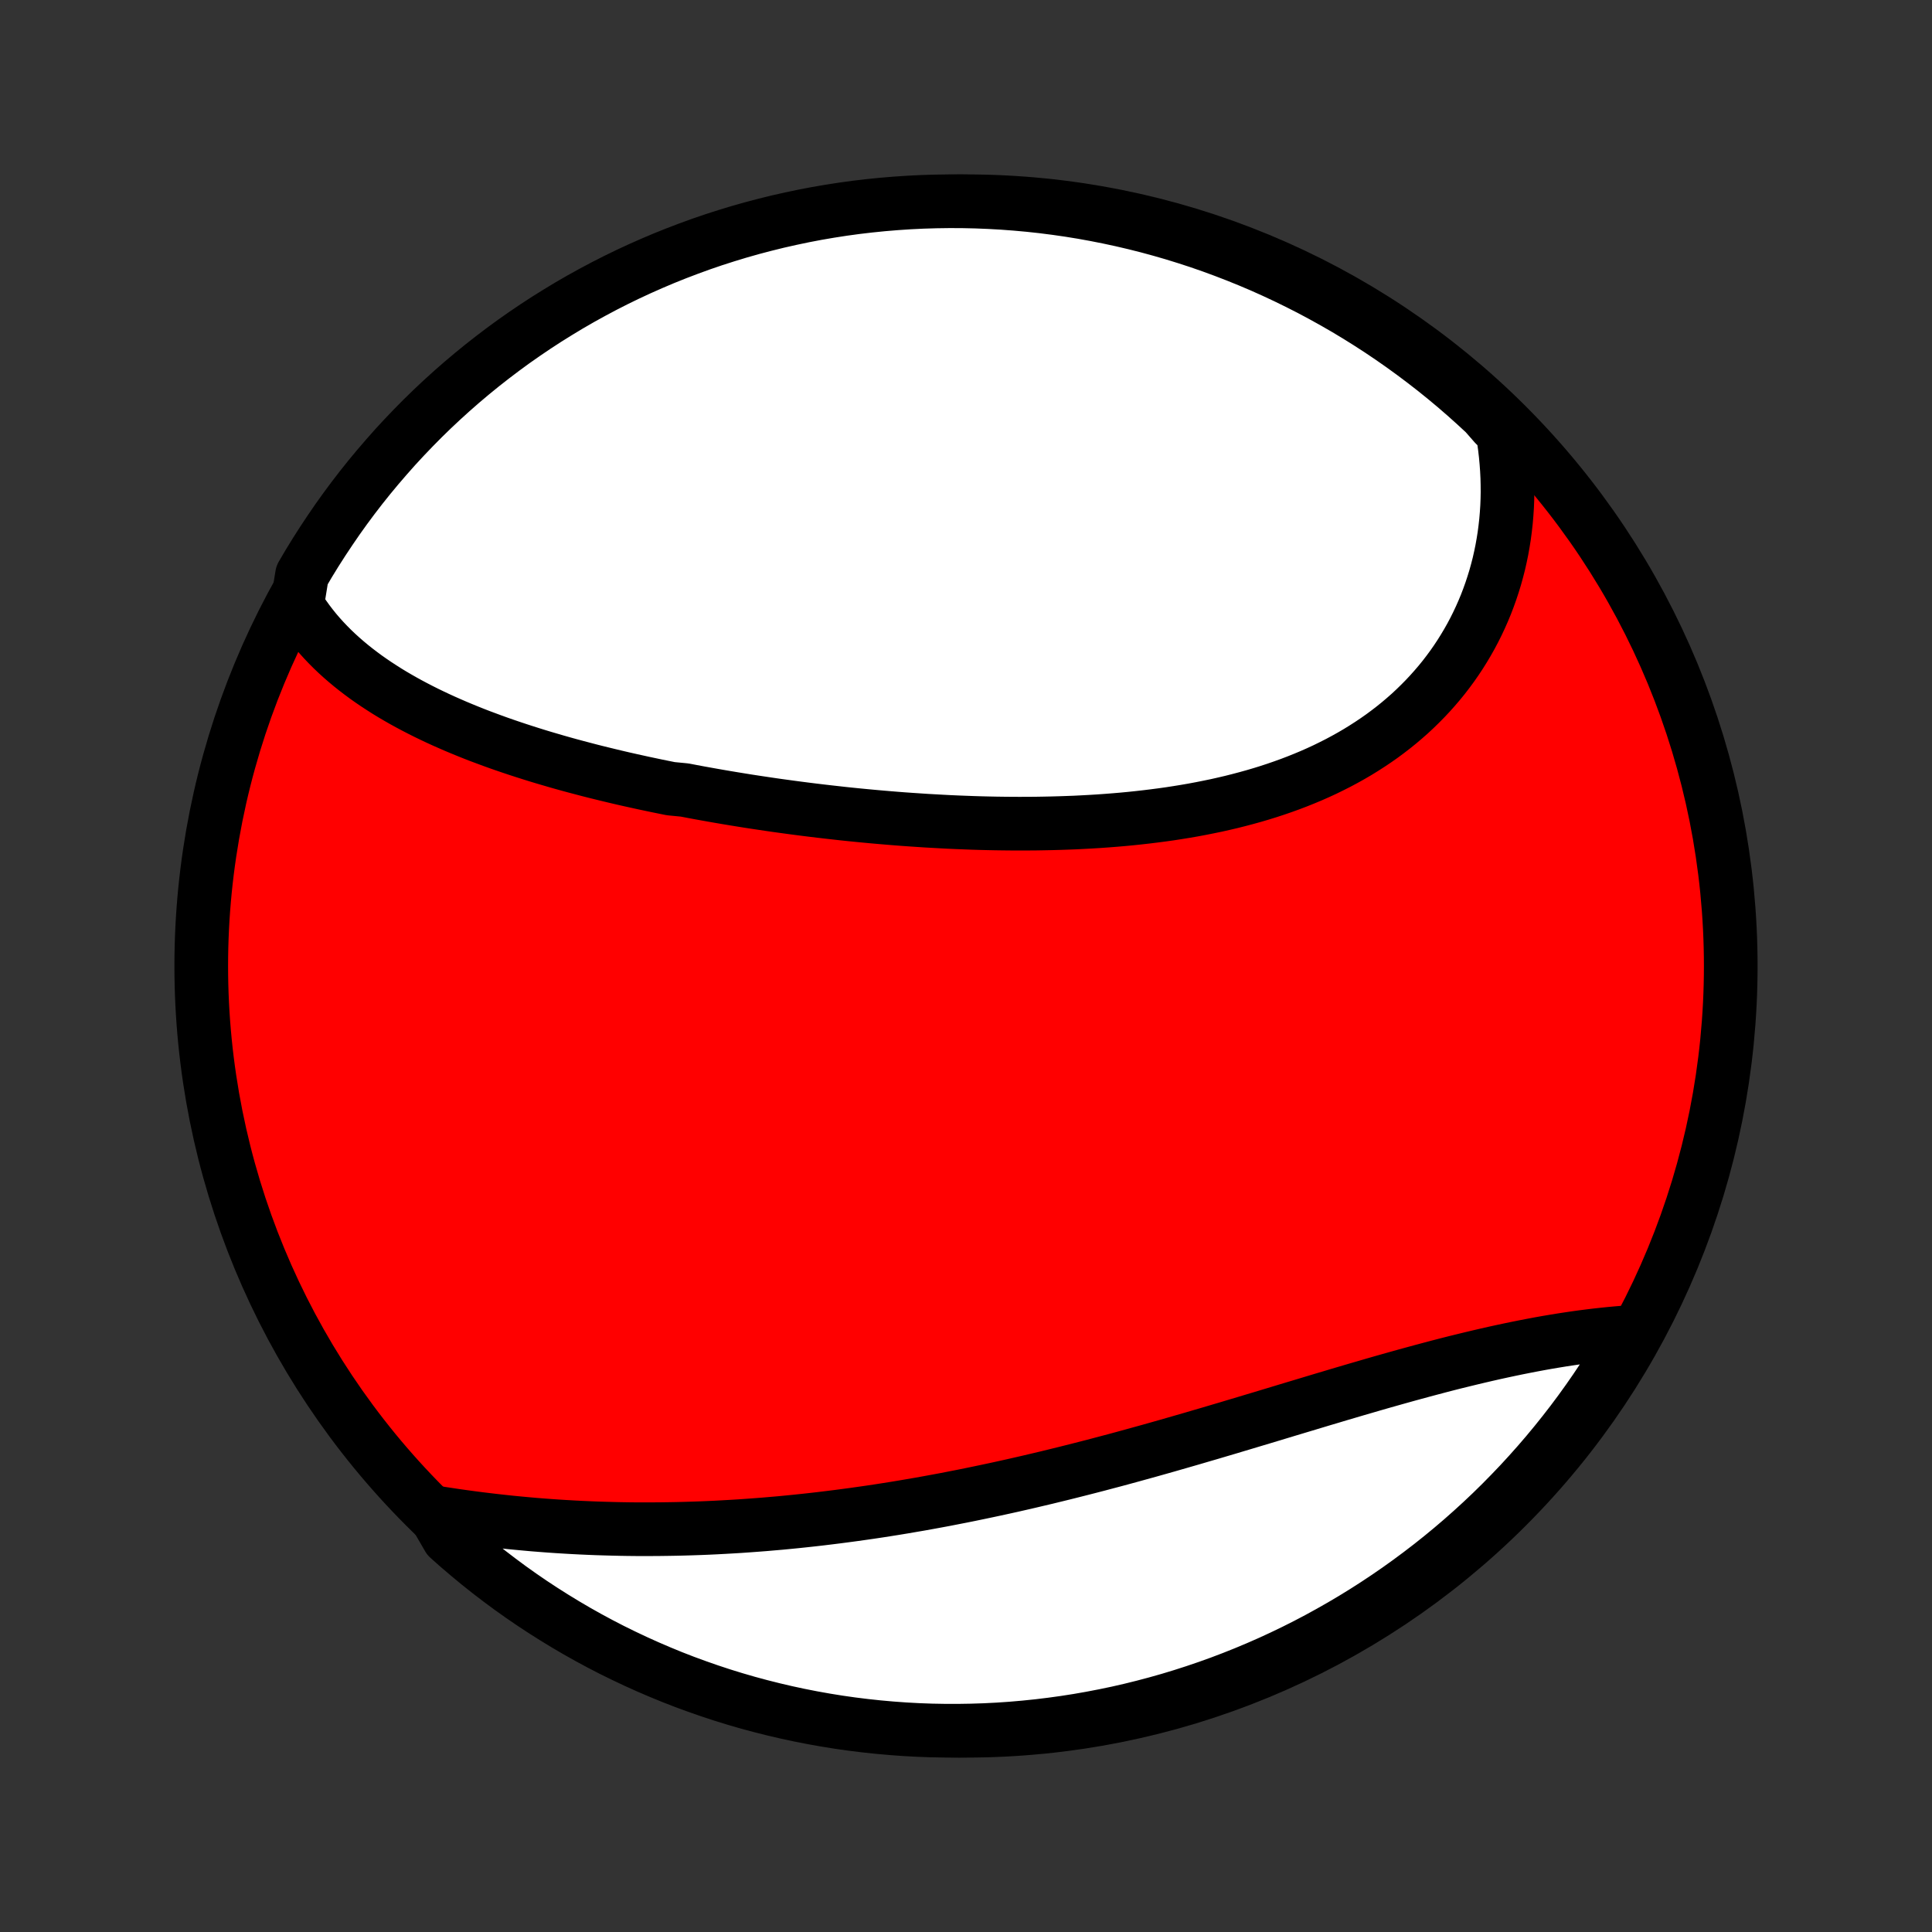 <?xml version="1.0" encoding="utf-8" standalone="no"?>
<!DOCTYPE svg PUBLIC "-//W3C//DTD SVG 1.1//EN"
  "http://www.w3.org/Graphics/SVG/1.1/DTD/svg11.dtd">
<!-- Created with matplotlib (http://matplotlib.org/) -->
<svg height="72pt" version="1.1" viewBox="0 0 72 72" width="72pt" xmlns="http://www.w3.org/2000/svg" xmlns:xlink="http://www.w3.org/1999/xlink">
 <rect x="0" y="0" width="72" height="72" fill="#333333" stroke="none"/>
 <defs>
  <style type="text/css">
*{stroke-linecap:butt;stroke-linejoin:round;}
  </style>
 </defs>
 <g id="figure_1">
  <g id="patch_1">
   <path d="
M0 72
L72 72
L72 0
L0 0
z
" style="fill:none;"/>
  </g>
  <g id="axes_1">
   <g id="PatchCollection_1">
    <defs>
     <path d="
M36 -7.5
C43.558 -7.5 50.808 -10.503 56.153 -15.848
C61.497 -21.192 64.5 -28.442 64.5 -36
C64.5 -43.558 61.497 -50.808 56.153 -56.153
C50.808 -61.497 43.558 -64.5 36 -64.5
C28.442 -64.5 21.192 -61.497 15.848 -56.153
C10.503 -50.808 7.5 -43.558 7.5 -36
C7.5 -28.442 10.503 -21.192 15.848 -15.848
C21.192 -10.503 28.442 -7.5 36 -7.5
z
" id="C0_0_a811fe30f3"/>
     <path d="
M11.073 -49.448
L11.199 -49.247
L11.331 -49.052
L11.468 -48.861
L11.61 -48.675
L11.756 -48.493
L11.908 -48.316
L12.064 -48.143
L12.224 -47.975
L12.388 -47.81
L12.556 -47.65
L12.728 -47.494
L12.904 -47.341
L13.083 -47.192
L13.265 -47.047
L13.451 -46.905
L13.639 -46.766
L13.831 -46.631
L14.025 -46.499
L14.223 -46.37
L14.422 -46.243
L14.624 -46.12
L14.829 -46
L15.036 -45.882
L15.245 -45.767
L15.456 -45.655
L15.669 -45.545
L15.884 -45.437
L16.101 -45.332
L16.319 -45.229
L16.54 -45.128
L16.762 -45.03
L16.985 -44.933
L17.21 -44.839
L17.437 -44.746
L17.665 -44.655
L17.894 -44.566
L18.125 -44.48
L18.357 -44.394
L18.59 -44.31
L18.825 -44.228
L19.06 -44.148
L19.297 -44.069
L19.534 -43.992
L19.773 -43.916
L20.013 -43.841
L20.254 -43.768
L20.496 -43.697
L20.738 -43.626
L20.982 -43.557
L21.227 -43.489
L21.472 -43.423
L21.719 -43.358
L21.966 -43.293
L22.214 -43.23
L22.463 -43.169
L22.713 -43.108
L22.964 -43.048
L23.216 -42.989
L23.468 -42.932
L23.721 -42.876
L23.975 -42.82
L24.23 -42.766
L24.486 -42.712
L24.742 -42.66
L25 -42.608
L25.516 -42.558
L25.776 -42.508
L26.037 -42.459
L26.298 -42.412
L26.56 -42.365
L26.823 -42.319
L27.087 -42.274
L27.351 -42.23
L27.616 -42.187
L27.883 -42.144
L28.15 -42.103
L28.418 -42.063
L28.686 -42.023
L28.956 -41.984
L29.226 -41.947
L29.497 -41.91
L29.769 -41.874
L30.042 -41.839
L30.316 -41.805
L30.59 -41.772
L30.866 -41.74
L31.142 -41.709
L31.419 -41.678
L31.697 -41.649
L31.975 -41.621
L32.255 -41.594
L32.535 -41.568
L32.816 -41.543
L33.099 -41.519
L33.381 -41.496
L33.665 -41.474
L33.949 -41.454
L34.234 -41.435
L34.52 -41.416
L34.807 -41.4
L35.094 -41.384
L35.382 -41.369
L35.671 -41.356
L35.96 -41.345
L36.251 -41.334
L36.541 -41.325
L36.832 -41.318
L37.124 -41.312
L37.417 -41.308
L37.709 -41.305
L38.003 -41.304
L38.296 -41.305
L38.59 -41.307
L38.885 -41.312
L39.18 -41.318
L39.475 -41.326
L39.77 -41.336
L40.065 -41.347
L40.36 -41.362
L40.656 -41.378
L40.951 -41.396
L41.246 -41.417
L41.541 -41.44
L41.836 -41.465
L42.131 -41.493
L42.425 -41.524
L42.718 -41.557
L43.012 -41.593
L43.304 -41.631
L43.596 -41.672
L43.887 -41.717
L44.177 -41.764
L44.466 -41.814
L44.754 -41.868
L45.04 -41.925
L45.326 -41.984
L45.61 -42.048
L45.892 -42.114
L46.173 -42.185
L46.453 -42.259
L46.73 -42.336
L47.005 -42.417
L47.279 -42.502
L47.55 -42.591
L47.819 -42.684
L48.085 -42.78
L48.349 -42.881
L48.611 -42.986
L48.869 -43.094
L49.125 -43.207
L49.378 -43.324
L49.627 -43.446
L49.874 -43.571
L50.117 -43.701
L50.357 -43.835
L50.593 -43.973
L50.825 -44.116
L51.054 -44.263
L51.279 -44.414
L51.5 -44.569
L51.716 -44.729
L51.929 -44.893
L52.137 -45.061
L52.341 -45.234
L52.541 -45.41
L52.735 -45.591
L52.925 -45.776
L53.111 -45.965
L53.291 -46.157
L53.467 -46.354
L53.638 -46.554
L53.804 -46.758
L53.964 -46.966
L54.12 -47.178
L54.27 -47.393
L54.415 -47.612
L54.554 -47.834
L54.688 -48.059
L54.817 -48.287
L54.94 -48.519
L55.057 -48.753
L55.169 -48.991
L55.275 -49.231
L55.376 -49.474
L55.47 -49.72
L55.559 -49.968
L55.642 -50.219
L55.72 -50.472
L55.791 -50.728
L55.857 -50.985
L55.916 -51.245
L55.97 -51.507
L56.017 -51.77
L56.059 -52.035
L56.094 -52.303
L56.124 -52.571
L56.147 -52.842
L56.165 -53.114
L56.176 -53.387
L56.181 -53.661
L56.179 -53.937
L56.172 -54.213
L56.158 -54.491
L56.138 -54.77
L56.112 -55.05
L56.08 -55.33
L56.041 -55.611
L55.996 -55.893
L55.706 -56.175
L55.344 -56.589
L54.975 -56.93
L54.601 -57.265
L54.222 -57.593
L53.837 -57.914
L53.446 -58.229
L53.05 -58.536
L52.649 -58.837
L52.242 -59.132
L51.831 -59.419
L51.415 -59.699
L50.995 -59.971
L50.569 -60.237
L50.14 -60.495
L49.706 -60.745
L49.267 -60.988
L48.825 -61.224
L48.379 -61.451
L47.929 -61.671
L47.476 -61.883
L47.019 -62.088
L46.558 -62.284
L46.094 -62.472
L45.628 -62.652
L45.158 -62.825
L44.686 -62.989
L44.211 -63.144
L43.733 -63.292
L43.253 -63.431
L42.771 -63.562
L42.287 -63.684
L41.801 -63.798
L41.313 -63.903
L40.824 -64
L40.333 -64.089
L39.84 -64.169
L39.347 -64.24
L38.852 -64.303
L38.357 -64.357
L37.861 -64.402
L37.364 -64.439
L36.867 -64.467
L36.37 -64.487
L35.873 -64.498
L35.375 -64.5
L34.878 -64.493
L34.381 -64.478
L33.885 -64.454
L33.389 -64.421
L32.894 -64.38
L32.4 -64.33
L31.907 -64.272
L31.416 -64.205
L30.926 -64.129
L30.437 -64.045
L29.95 -63.952
L29.465 -63.85
L28.982 -63.741
L28.501 -63.622
L28.022 -63.496
L27.546 -63.361
L27.072 -63.217
L26.601 -63.066
L26.133 -62.906
L25.668 -62.737
L25.206 -62.561
L24.747 -62.377
L24.292 -62.184
L23.84 -61.984
L23.392 -61.776
L22.948 -61.56
L22.508 -61.336
L22.072 -61.104
L21.64 -60.865
L21.212 -60.618
L20.79 -60.363
L20.371 -60.102
L19.958 -59.833
L19.549 -59.556
L19.145 -59.273
L18.747 -58.982
L18.354 -58.684
L17.966 -58.38
L17.583 -58.068
L17.206 -57.75
L16.835 -57.425
L16.47 -57.094
L16.111 -56.757
L15.758 -56.413
L15.411 -56.062
L15.07 -55.706
L14.735 -55.344
L14.408 -54.975
L14.086 -54.601
L13.771 -54.222
L13.463 -53.837
L13.162 -53.446
L12.868 -53.05
L12.581 -52.649
L12.302 -52.242
L12.029 -51.831
L11.763 -51.415
L11.505 -50.995
L11.255 -50.569
z
" id="C0_1_c1224c6afd"/>
     <path d="
M16.155 -15.644
L16.439 -15.598
L16.724 -15.555
L17.01 -15.512
L17.297 -15.472
L17.584 -15.433
L17.871 -15.396
L18.159 -15.361
L18.448 -15.327
L18.737 -15.295
L19.026 -15.264
L19.316 -15.236
L19.606 -15.209
L19.897 -15.183
L20.188 -15.16
L20.479 -15.138
L20.771 -15.118
L21.063 -15.1
L21.356 -15.083
L21.649 -15.068
L21.942 -15.055
L22.235 -15.043
L22.529 -15.034
L22.823 -15.026
L23.118 -15.019
L23.413 -15.014
L23.708 -15.011
L24.003 -15.01
L24.299 -15.011
L24.595 -15.013
L24.891 -15.017
L25.188 -15.022
L25.485 -15.029
L25.782 -15.038
L26.08 -15.048
L26.378 -15.06
L26.677 -15.074
L26.976 -15.09
L27.275 -15.107
L27.574 -15.125
L27.874 -15.146
L28.174 -15.168
L28.475 -15.191
L28.776 -15.217
L29.078 -15.243
L29.38 -15.272
L29.683 -15.302
L29.985 -15.334
L30.289 -15.367
L30.593 -15.402
L30.897 -15.439
L31.202 -15.477
L31.507 -15.517
L31.813 -15.558
L32.119 -15.601
L32.426 -15.645
L32.734 -15.691
L33.041 -15.739
L33.35 -15.788
L33.659 -15.839
L33.968 -15.892
L34.278 -15.945
L34.589 -16.001
L34.9 -16.058
L35.212 -16.116
L35.524 -16.177
L35.837 -16.238
L36.15 -16.301
L36.464 -16.366
L36.778 -16.432
L37.093 -16.499
L37.409 -16.568
L37.725 -16.638
L38.041 -16.71
L38.358 -16.783
L38.676 -16.858
L38.994 -16.933
L39.312 -17.011
L39.631 -17.089
L39.95 -17.169
L40.27 -17.25
L40.59 -17.332
L40.911 -17.415
L41.231 -17.5
L41.553 -17.585
L41.874 -17.672
L42.196 -17.76
L42.518 -17.849
L42.84 -17.938
L43.163 -18.029
L43.485 -18.12
L43.808 -18.213
L44.131 -18.306
L44.453 -18.399
L44.776 -18.494
L45.099 -18.588
L45.422 -18.684
L45.744 -18.779
L46.067 -18.876
L46.389 -18.972
L46.711 -19.069
L47.033 -19.165
L47.354 -19.262
L47.675 -19.359
L47.995 -19.456
L48.315 -19.552
L48.635 -19.648
L48.953 -19.744
L49.272 -19.84
L49.589 -19.934
L49.905 -20.029
L50.221 -20.122
L50.536 -20.215
L50.85 -20.306
L51.162 -20.397
L51.474 -20.487
L51.785 -20.575
L52.094 -20.662
L52.402 -20.748
L52.709 -20.832
L53.014 -20.915
L53.318 -20.996
L53.62 -21.076
L53.921 -21.154
L54.22 -21.23
L54.517 -21.303
L54.813 -21.375
L55.107 -21.445
L55.399 -21.513
L55.689 -21.579
L55.977 -21.642
L56.263 -21.703
L56.547 -21.762
L56.828 -21.818
L57.108 -21.872
L57.385 -21.924
L57.66 -21.973
L57.932 -22.019
L58.202 -22.063
L58.47 -22.104
L58.735 -22.143
L58.997 -22.179
L59.257 -22.212
L59.514 -22.243
L59.769 -22.271
L60.021 -22.297
L60.27 -22.32
L60.516 -22.34
L60.759 -22.358
L60.782 -22.372
L60.532 -21.925
L60.276 -21.494
L60.011 -21.068
L59.74 -20.647
L59.461 -20.23
L59.175 -19.818
L58.882 -19.411
L58.582 -19.009
L58.275 -18.613
L57.961 -18.221
L57.641 -17.835
L57.314 -17.455
L56.98 -17.08
L56.641 -16.711
L56.294 -16.348
L55.942 -15.99
L55.584 -15.639
L55.219 -15.294
L54.849 -14.956
L54.473 -14.623
L54.092 -14.298
L53.705 -13.979
L53.312 -13.666
L52.914 -13.361
L52.511 -13.062
L52.103 -12.77
L51.691 -12.486
L51.273 -12.208
L50.851 -11.938
L50.424 -11.675
L49.993 -11.42
L49.557 -11.172
L49.118 -10.931
L48.674 -10.698
L48.227 -10.473
L47.776 -10.256
L47.321 -10.046
L46.863 -9.845
L46.401 -9.651
L45.937 -9.466
L45.469 -9.288
L44.998 -9.119
L44.525 -8.958
L44.049 -8.805
L43.571 -8.66
L43.09 -8.524
L42.607 -8.396
L42.122 -8.276
L41.636 -8.165
L41.147 -8.063
L40.657 -7.969
L40.166 -7.883
L39.673 -7.806
L39.179 -7.738
L38.684 -7.678
L38.189 -7.627
L37.693 -7.584
L37.196 -7.55
L36.699 -7.525
L36.201 -7.509
L35.704 -7.501
L35.207 -7.502
L34.709 -7.511
L34.213 -7.529
L33.717 -7.556
L33.221 -7.592
L32.727 -7.636
L32.233 -7.689
L31.741 -7.75
L31.249 -7.82
L30.76 -7.899
L30.272 -7.986
L29.785 -8.082
L29.301 -8.186
L28.818 -8.299
L28.338 -8.42
L27.86 -8.549
L27.385 -8.687
L26.912 -8.833
L26.442 -8.988
L25.975 -9.151
L25.511 -9.321
L25.05 -9.5
L24.592 -9.688
L24.138 -9.883
L23.688 -10.086
L23.241 -10.297
L22.798 -10.515
L22.359 -10.742
L21.925 -10.976
L21.494 -11.218
L21.068 -11.468
L20.647 -11.725
L20.23 -11.989
L19.818 -12.26
L19.411 -12.539
L19.009 -12.825
L18.613 -13.118
L18.221 -13.418
L17.835 -13.725
L17.455 -14.039
L17.08 -14.359
L16.711 -14.686
z
" id="C0_2_8c560fc764"/>
    </defs>
    <g clip-path="url(#p1bffca34e9)">
     <use style="fill:#ff0000;stroke:#000000;stroke-width:2.0;" x="0.0" xlink:href="#C0_0_a811fe30f3" y="72.0"/>
    </g>
    <g clip-path="url(#p1bffca34e9)">
     <use style="fill:#ffffff;stroke:#000000;stroke-width:2.0;" x="0.0" xlink:href="#C0_1_c1224c6afd" y="72.0"/>
    </g>
    <g clip-path="url(#p1bffca34e9)">
     <use style="fill:#ffffff;stroke:#000000;stroke-width:2.0;" x="0.0" xlink:href="#C0_2_8c560fc764" y="72.0"/>
    </g>
   </g>
  </g>
 </g>
 <defs>
  <clipPath id="p1bffca34e9">
   <rect height="72.0" width="72.0" x="0.0" y="0.0"/>
  </clipPath>
 </defs>
</svg>
